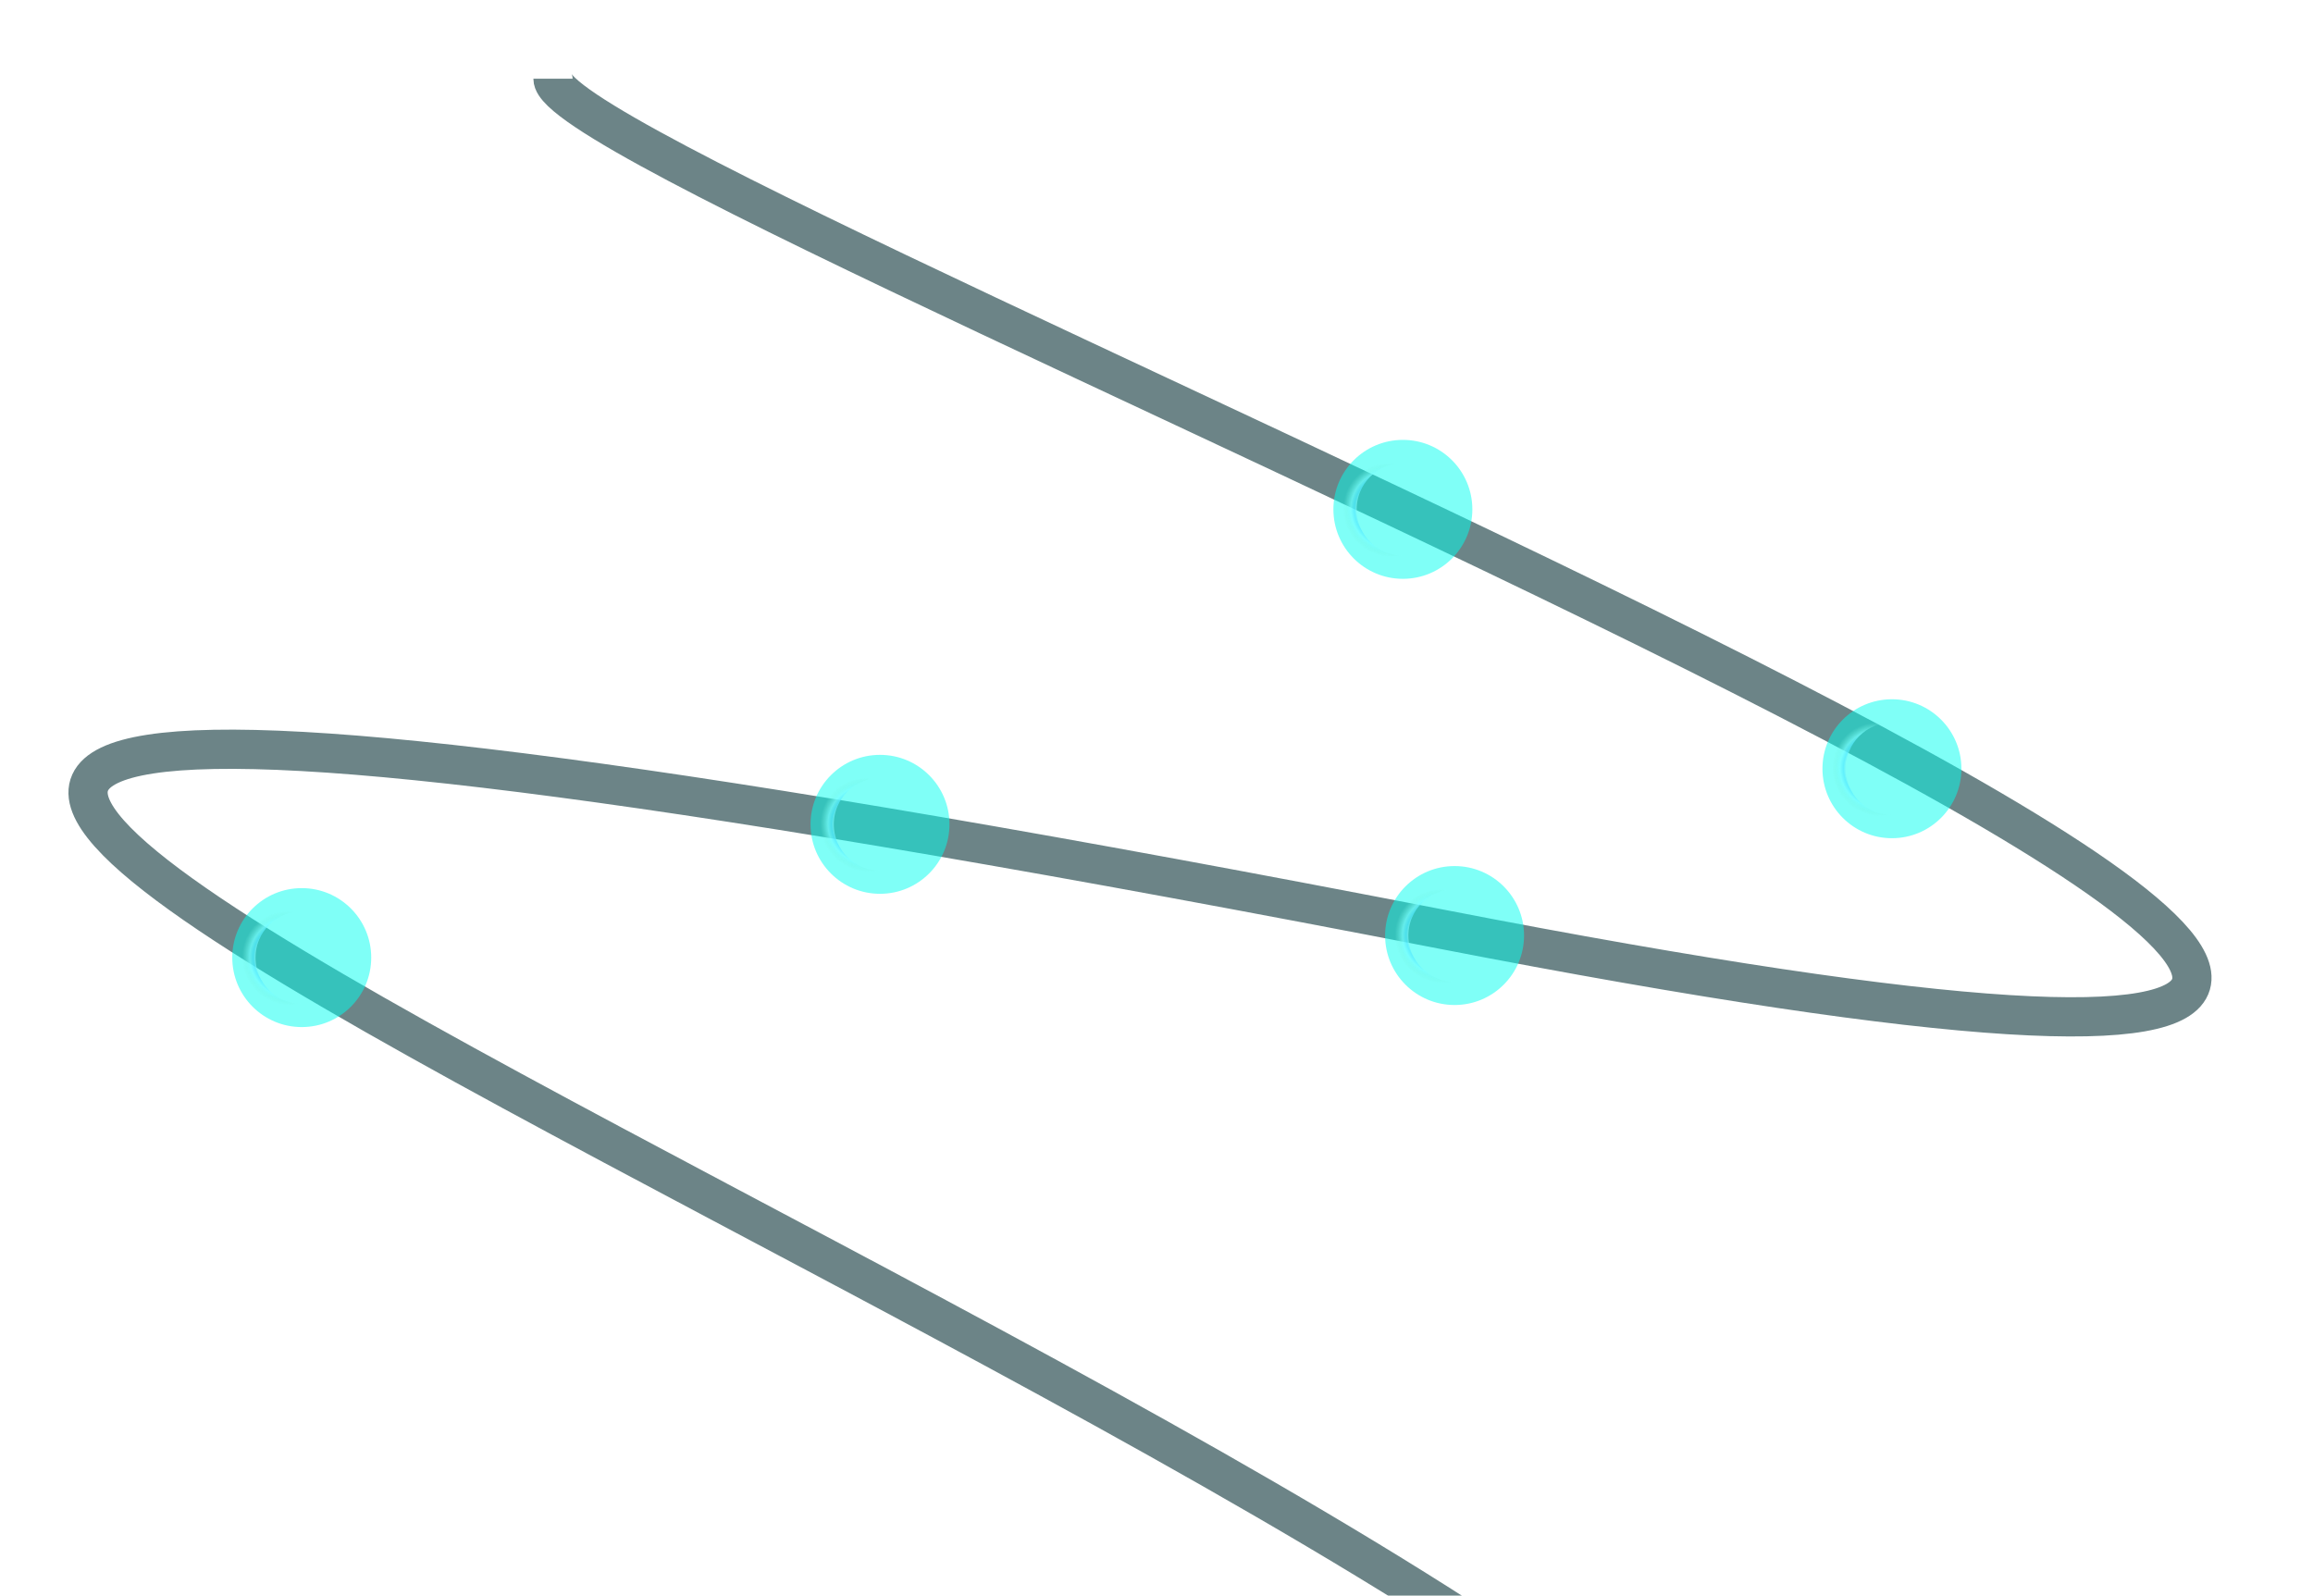 <svg width="416" height="287" viewBox="0 0 416 287" fill="none" xmlns="http://www.w3.org/2000/svg">
<g filter="url(#filter0_i_880_558)">
<path d="M98.998 14C98.998 33.769 637.32 240.477 258.999 167C-294.501 59.5 259.501 246 322.001 341C360.51 399.535 -62.807 517.936 63.237 535.5C195.995 554 629.29 369.769 106.998 736C-18.501 824 19 881 250.001 934.5C446.014 979.897 425 1131.57 307.999 1178C-540 1514.5 952.499 1187.5 94.498 1545.5C-75.3 1616.35 586.001 1763 323.501 1754C133.02 1747.47 -109 1699.5 301.5 1943C584.5 2069 -338.501 2012 236.5 2147.5C811.502 2283 -379.001 2314 220.5 2471C820.002 2628 -435.5 2539 281 2774.5" stroke="#0B3238" stroke-opacity="0.6" stroke-width="7.054"/>
</g>
<g filter="url(#filter1_bi_880_558)">
<circle cx="340.27" cy="139.145" r="12.495" fill="#00FFF0" fill-opacity="0.5"/>
<circle cx="340.27" cy="139.145" r="10.402" stroke="url(#paint0_angular_880_558)" stroke-opacity="0.7" stroke-width="4.186"/>
</g>
<circle cx="340.207" cy="139.208" r="14.588" stroke="url(#paint1_angular_880_558)" stroke-opacity="0.7" stroke-width="0.761"/>
<g filter="url(#filter2_bi_880_558)">
<circle cx="54.27" cy="173.111" r="12.495" fill="#00FFF0" fill-opacity="0.5"/>
<circle cx="54.27" cy="173.111" r="10.402" stroke="url(#paint2_angular_880_558)" stroke-opacity="0.7" stroke-width="4.186"/>
</g>
<circle cx="54.207" cy="173.175" r="14.588" stroke="url(#paint3_angular_880_558)" stroke-opacity="0.7" stroke-width="0.761"/>
<g filter="url(#filter3_bi_880_558)">
<circle cx="261.61" cy="169.144" r="12.495" fill="#00FFF0" fill-opacity="0.5"/>
<circle cx="261.61" cy="169.144" r="10.402" stroke="url(#paint4_angular_880_558)" stroke-opacity="0.7" stroke-width="4.186"/>
</g>
<circle cx="261.547" cy="169.208" r="14.588" stroke="url(#paint5_angular_880_558)" stroke-opacity="0.7" stroke-width="0.761"/>
<g filter="url(#filter4_bi_880_558)">
<circle cx="252.311" cy="92.495" r="12.495" fill="#00FFF0" fill-opacity="0.5"/>
<circle cx="252.311" cy="92.495" r="10.402" stroke="url(#paint6_angular_880_558)" stroke-opacity="0.7" stroke-width="4.186"/>
</g>
<circle cx="252.207" cy="92.208" r="14.588" stroke="url(#paint7_angular_880_558)" stroke-opacity="0.7" stroke-width="0.761"/>
<g filter="url(#filter5_bi_880_558)">
<circle cx="158.272" cy="149.144" r="12.495" fill="#00FFF0" fill-opacity="0.5"/>
<circle cx="158.272" cy="149.144" r="10.402" stroke="url(#paint8_angular_880_558)" stroke-opacity="0.7" stroke-width="4.186"/>
</g>
<circle cx="158.209" cy="149.208" r="14.588" stroke="url(#paint9_angular_880_558)" stroke-opacity="0.7" stroke-width="0.761"/>
<defs>
<filter id="filter0_i_880_558" x="11.85" y="13.121" width="390.313" height="2764.88" filterUnits="userSpaceOnUse" color-interpolation-filters="sRGB">
<feFlood flood-opacity="0" result="BackgroundImageFix"/>
<feBlend mode="normal" in="SourceGraphic" in2="BackgroundImageFix" result="shape"/>
<feColorMatrix in="SourceAlpha" type="matrix" values="0 0 0 0 0 0 0 0 0 0 0 0 0 0 0 0 0 0 127 0" result="hardAlpha"/>
<feOffset dx="0.46" dy="0.153"/>
<feGaussianBlur stdDeviation="1.043"/>
<feComposite in2="hardAlpha" operator="arithmetic" k2="-1" k3="1"/>
<feColorMatrix type="matrix" values="0 0 0 0 1 0 0 0 0 1 0 0 0 0 1 0 0 0 1 0"/>
<feBlend mode="normal" in2="shape" result="effect1_innerShadow_880_558"/>
</filter>
<filter id="filter1_bi_880_558" x="322.941" y="121.816" width="34.657" height="34.657" filterUnits="userSpaceOnUse" color-interpolation-filters="sRGB">
<feFlood flood-opacity="0" result="BackgroundImageFix"/>
<feGaussianBlur in="BackgroundImageFix" stdDeviation="2.417"/>
<feComposite in2="SourceAlpha" operator="in" result="effect1_backgroundBlur_880_558"/>
<feBlend mode="normal" in="SourceGraphic" in2="effect1_backgroundBlur_880_558" result="shape"/>
<feColorMatrix in="SourceAlpha" type="matrix" values="0 0 0 0 0 0 0 0 0 0 0 0 0 0 0 0 0 0 127 0" result="hardAlpha"/>
<feMorphology radius="3.425" operator="erode" in="SourceAlpha" result="effect2_innerShadow_880_558"/>
<feOffset dy="-0.888"/>
<feComposite in2="hardAlpha" operator="arithmetic" k2="-1" k3="1"/>
<feColorMatrix type="matrix" values="0 0 0 0 0 0 0 0 0 0 0 0 0 0 0 0 0 0 0.25 0"/>
<feBlend mode="normal" in2="shape" result="effect2_innerShadow_880_558"/>
</filter>
<filter id="filter2_bi_880_558" x="36.942" y="155.783" width="34.657" height="34.657" filterUnits="userSpaceOnUse" color-interpolation-filters="sRGB">
<feFlood flood-opacity="0" result="BackgroundImageFix"/>
<feGaussianBlur in="BackgroundImageFix" stdDeviation="2.417"/>
<feComposite in2="SourceAlpha" operator="in" result="effect1_backgroundBlur_880_558"/>
<feBlend mode="normal" in="SourceGraphic" in2="effect1_backgroundBlur_880_558" result="shape"/>
<feColorMatrix in="SourceAlpha" type="matrix" values="0 0 0 0 0 0 0 0 0 0 0 0 0 0 0 0 0 0 127 0" result="hardAlpha"/>
<feMorphology radius="3.425" operator="erode" in="SourceAlpha" result="effect2_innerShadow_880_558"/>
<feOffset dy="-0.888"/>
<feComposite in2="hardAlpha" operator="arithmetic" k2="-1" k3="1"/>
<feColorMatrix type="matrix" values="0 0 0 0 0 0 0 0 0 0 0 0 0 0 0 0 0 0 0.25 0"/>
<feBlend mode="normal" in2="shape" result="effect2_innerShadow_880_558"/>
</filter>
<filter id="filter3_bi_880_558" x="244.282" y="151.816" width="34.657" height="34.657" filterUnits="userSpaceOnUse" color-interpolation-filters="sRGB">
<feFlood flood-opacity="0" result="BackgroundImageFix"/>
<feGaussianBlur in="BackgroundImageFix" stdDeviation="2.417"/>
<feComposite in2="SourceAlpha" operator="in" result="effect1_backgroundBlur_880_558"/>
<feBlend mode="normal" in="SourceGraphic" in2="effect1_backgroundBlur_880_558" result="shape"/>
<feColorMatrix in="SourceAlpha" type="matrix" values="0 0 0 0 0 0 0 0 0 0 0 0 0 0 0 0 0 0 127 0" result="hardAlpha"/>
<feMorphology radius="3.425" operator="erode" in="SourceAlpha" result="effect2_innerShadow_880_558"/>
<feOffset dy="-0.888"/>
<feComposite in2="hardAlpha" operator="arithmetic" k2="-1" k3="1"/>
<feColorMatrix type="matrix" values="0 0 0 0 0 0 0 0 0 0 0 0 0 0 0 0 0 0 0.25 0"/>
<feBlend mode="normal" in2="shape" result="effect2_innerShadow_880_558"/>
</filter>
<filter id="filter4_bi_880_558" x="234.982" y="75.167" width="34.657" height="34.657" filterUnits="userSpaceOnUse" color-interpolation-filters="sRGB">
<feFlood flood-opacity="0" result="BackgroundImageFix"/>
<feGaussianBlur in="BackgroundImageFix" stdDeviation="2.417"/>
<feComposite in2="SourceAlpha" operator="in" result="effect1_backgroundBlur_880_558"/>
<feBlend mode="normal" in="SourceGraphic" in2="effect1_backgroundBlur_880_558" result="shape"/>
<feColorMatrix in="SourceAlpha" type="matrix" values="0 0 0 0 0 0 0 0 0 0 0 0 0 0 0 0 0 0 127 0" result="hardAlpha"/>
<feMorphology radius="3.425" operator="erode" in="SourceAlpha" result="effect2_innerShadow_880_558"/>
<feOffset dy="-0.888"/>
<feComposite in2="hardAlpha" operator="arithmetic" k2="-1" k3="1"/>
<feColorMatrix type="matrix" values="0 0 0 0 0 0 0 0 0 0 0 0 0 0 0 0 0 0 0.25 0"/>
<feBlend mode="normal" in2="shape" result="effect2_innerShadow_880_558"/>
</filter>
<filter id="filter5_bi_880_558" x="140.944" y="131.816" width="34.657" height="34.657" filterUnits="userSpaceOnUse" color-interpolation-filters="sRGB">
<feFlood flood-opacity="0" result="BackgroundImageFix"/>
<feGaussianBlur in="BackgroundImageFix" stdDeviation="2.417"/>
<feComposite in2="SourceAlpha" operator="in" result="effect1_backgroundBlur_880_558"/>
<feBlend mode="normal" in="SourceGraphic" in2="effect1_backgroundBlur_880_558" result="shape"/>
<feColorMatrix in="SourceAlpha" type="matrix" values="0 0 0 0 0 0 0 0 0 0 0 0 0 0 0 0 0 0 127 0" result="hardAlpha"/>
<feMorphology radius="3.425" operator="erode" in="SourceAlpha" result="effect2_innerShadow_880_558"/>
<feOffset dy="-0.888"/>
<feComposite in2="hardAlpha" operator="arithmetic" k2="-1" k3="1"/>
<feColorMatrix type="matrix" values="0 0 0 0 0 0 0 0 0 0 0 0 0 0 0 0 0 0 0.25 0"/>
<feBlend mode="normal" in2="shape" result="effect2_innerShadow_880_558"/>
</filter>
<radialGradient id="paint0_angular_880_558" cx="0" cy="0" r="1" gradientUnits="userSpaceOnUse" gradientTransform="translate(337.927 139.246) rotate(-130.914) scale(9.864 9.603)">
<stop offset="0.348" stop-color="#004B42" stop-opacity="0"/>
<stop offset="0.569" stop-color="#5FFFF5"/>
<stop offset="0.6" stop-color="#89FFF8"/>
<stop offset="0.656" stop-color="#55EBFF"/>
<stop offset="0.722" stop-color="#78FFFF"/>
<stop offset="0.864" stop-color="#73F1DA" stop-opacity="0"/>
</radialGradient>
<radialGradient id="paint1_angular_880_558" cx="0" cy="0" r="1" gradientUnits="userSpaceOnUse" gradientTransform="translate(337.543 139.323) rotate(-130.914) scale(11.216 10.919)">
<stop offset="0.348" stop-color="#004B42" stop-opacity="0"/>
<stop offset="0.569" stop-color="#5FFFF5"/>
<stop offset="0.6" stop-color="#89FFF8"/>
<stop offset="0.656" stop-color="#55EBFF"/>
<stop offset="0.722" stop-color="#78FFFF"/>
<stop offset="0.864" stop-color="#73F1DA" stop-opacity="0"/>
</radialGradient>
<radialGradient id="paint2_angular_880_558" cx="0" cy="0" r="1" gradientUnits="userSpaceOnUse" gradientTransform="translate(51.927 173.212) rotate(-130.914) scale(9.864 9.603)">
<stop offset="0.348" stop-color="#004B42" stop-opacity="0"/>
<stop offset="0.569" stop-color="#5FFFF5"/>
<stop offset="0.6" stop-color="#89FFF8"/>
<stop offset="0.656" stop-color="#55EBFF"/>
<stop offset="0.722" stop-color="#78FFFF"/>
<stop offset="0.864" stop-color="#73F1DA" stop-opacity="0"/>
</radialGradient>
<radialGradient id="paint3_angular_880_558" cx="0" cy="0" r="1" gradientUnits="userSpaceOnUse" gradientTransform="translate(51.543 173.29) rotate(-130.914) scale(11.216 10.919)">
<stop offset="0.348" stop-color="#004B42" stop-opacity="0"/>
<stop offset="0.569" stop-color="#5FFFF5"/>
<stop offset="0.6" stop-color="#89FFF8"/>
<stop offset="0.656" stop-color="#55EBFF"/>
<stop offset="0.722" stop-color="#78FFFF"/>
<stop offset="0.864" stop-color="#73F1DA" stop-opacity="0"/>
</radialGradient>
<radialGradient id="paint4_angular_880_558" cx="0" cy="0" r="1" gradientUnits="userSpaceOnUse" gradientTransform="translate(259.267 169.246) rotate(-130.914) scale(9.864 9.603)">
<stop offset="0.348" stop-color="#004B42" stop-opacity="0"/>
<stop offset="0.569" stop-color="#5FFFF5"/>
<stop offset="0.6" stop-color="#89FFF8"/>
<stop offset="0.656" stop-color="#55EBFF"/>
<stop offset="0.722" stop-color="#78FFFF"/>
<stop offset="0.864" stop-color="#73F1DA" stop-opacity="0"/>
</radialGradient>
<radialGradient id="paint5_angular_880_558" cx="0" cy="0" r="1" gradientUnits="userSpaceOnUse" gradientTransform="translate(258.883 169.323) rotate(-130.914) scale(11.216 10.919)">
<stop offset="0.348" stop-color="#004B42" stop-opacity="0"/>
<stop offset="0.569" stop-color="#5FFFF5"/>
<stop offset="0.6" stop-color="#89FFF8"/>
<stop offset="0.656" stop-color="#55EBFF"/>
<stop offset="0.722" stop-color="#78FFFF"/>
<stop offset="0.864" stop-color="#73F1DA" stop-opacity="0"/>
</radialGradient>
<radialGradient id="paint6_angular_880_558" cx="0" cy="0" r="1" gradientUnits="userSpaceOnUse" gradientTransform="translate(249.968 92.597) rotate(-130.914) scale(9.864 9.603)">
<stop offset="0.348" stop-color="#004B42" stop-opacity="0"/>
<stop offset="0.569" stop-color="#5FFFF5"/>
<stop offset="0.6" stop-color="#89FFF8"/>
<stop offset="0.656" stop-color="#55EBFF"/>
<stop offset="0.722" stop-color="#78FFFF"/>
<stop offset="0.864" stop-color="#73F1DA" stop-opacity="0"/>
</radialGradient>
<radialGradient id="paint7_angular_880_558" cx="0" cy="0" r="1" gradientUnits="userSpaceOnUse" gradientTransform="translate(249.543 92.323) rotate(-130.914) scale(11.216 10.919)">
<stop offset="0.348" stop-color="#004B42" stop-opacity="0"/>
<stop offset="0.569" stop-color="#5FFFF5"/>
<stop offset="0.6" stop-color="#89FFF8"/>
<stop offset="0.656" stop-color="#55EBFF"/>
<stop offset="0.722" stop-color="#78FFFF"/>
<stop offset="0.864" stop-color="#73F1DA" stop-opacity="0"/>
</radialGradient>
<radialGradient id="paint8_angular_880_558" cx="0" cy="0" r="1" gradientUnits="userSpaceOnUse" gradientTransform="translate(155.929 149.246) rotate(-130.914) scale(9.864 9.603)">
<stop offset="0.348" stop-color="#004B42" stop-opacity="0"/>
<stop offset="0.569" stop-color="#5FFFF5"/>
<stop offset="0.6" stop-color="#89FFF8"/>
<stop offset="0.656" stop-color="#55EBFF"/>
<stop offset="0.722" stop-color="#78FFFF"/>
<stop offset="0.864" stop-color="#73F1DA" stop-opacity="0"/>
</radialGradient>
<radialGradient id="paint9_angular_880_558" cx="0" cy="0" r="1" gradientUnits="userSpaceOnUse" gradientTransform="translate(155.545 149.323) rotate(-130.914) scale(11.216 10.919)">
<stop offset="0.348" stop-color="#004B42" stop-opacity="0"/>
<stop offset="0.569" stop-color="#5FFFF5"/>
<stop offset="0.6" stop-color="#89FFF8"/>
<stop offset="0.656" stop-color="#55EBFF"/>
<stop offset="0.722" stop-color="#78FFFF"/>
<stop offset="0.864" stop-color="#73F1DA" stop-opacity="0"/>
</radialGradient>
</defs>
</svg>
